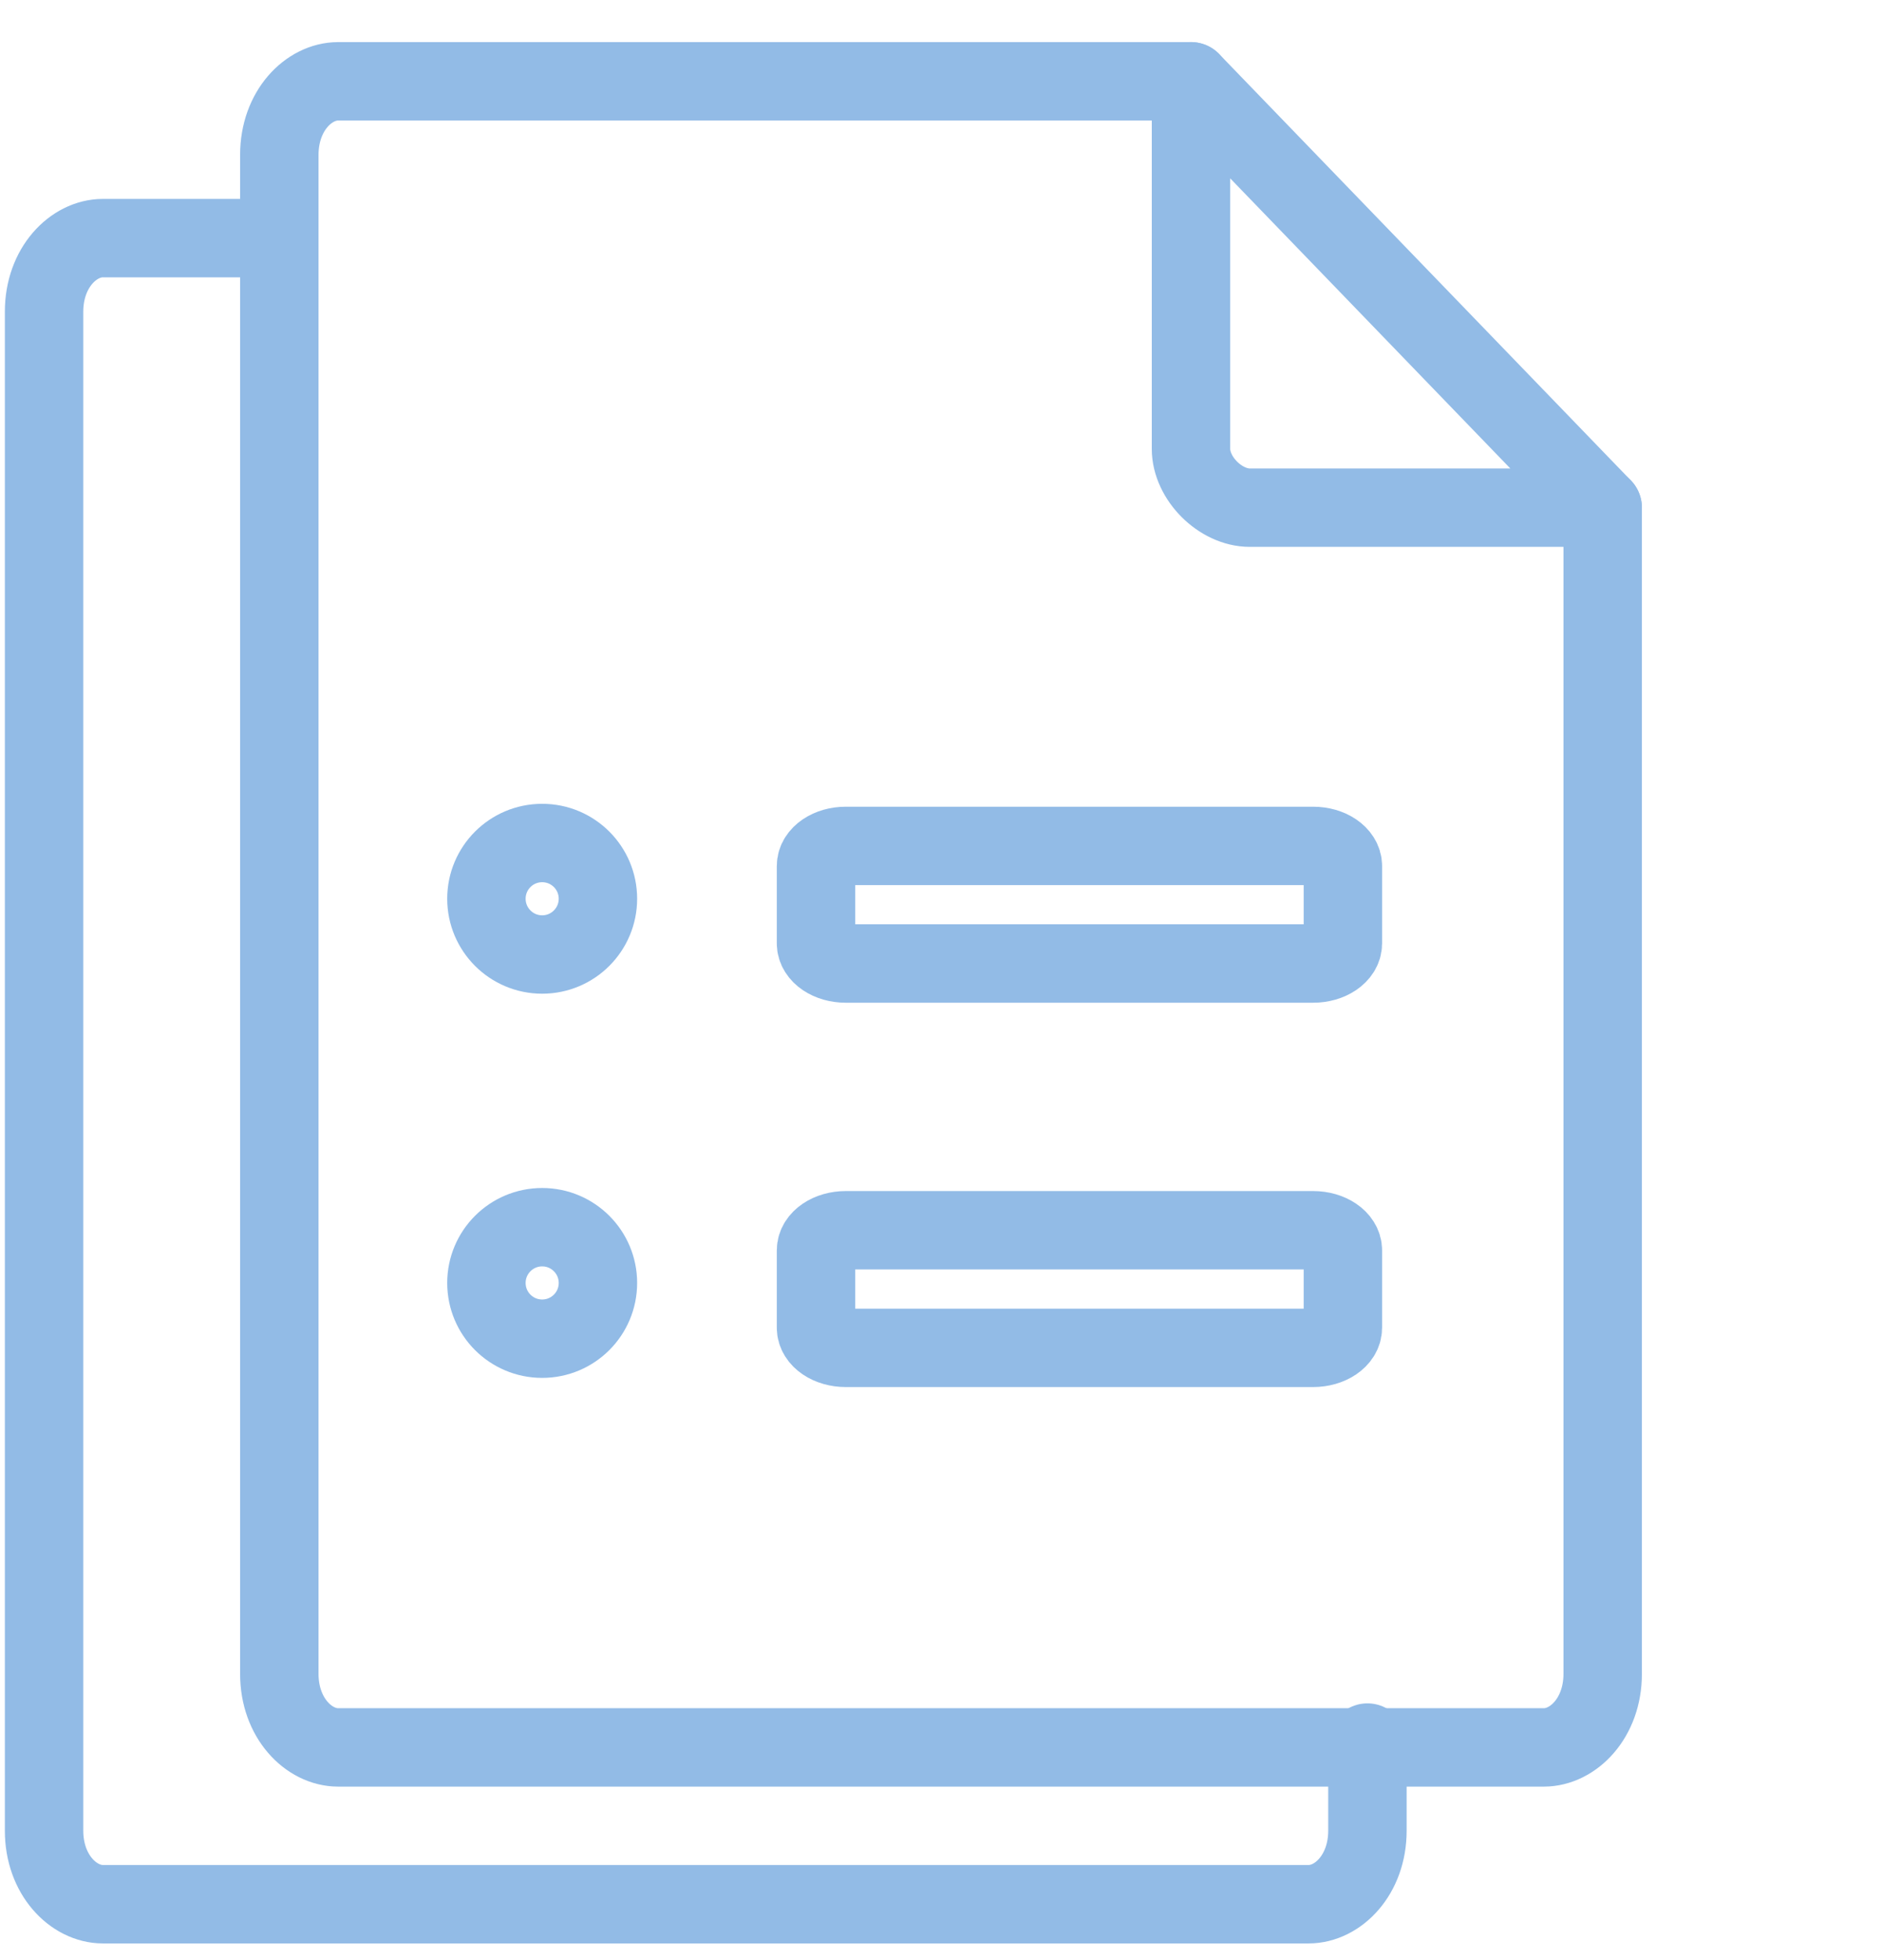 <svg width="24" height="25" viewBox="0 0 24 25" fill="none" xmlns="http://www.w3.org/2000/svg">
<g id="Icon02">
<g id="Group 55030">
<path id="Vector" d="M20.438 6.475V21.35C20.438 21.912 20.062 22.287 19.688 22.287H4.312C3.938 22.287 3.562 21.912 3.562 21.35V1.975C3.562 1.412 3.938 1.037 4.312 1.037H15.188" stroke="#92BBE6" stroke-linecap="round" stroke-linejoin="round"/>
<path id="Vector_2" d="M17.438 22.225V23.35C17.438 23.912 17.062 24.287 16.688 24.287H1.312C0.938 24.287 0.562 23.912 0.562 23.35V3.975C0.562 3.412 0.938 3.037 1.312 3.037H3.531" stroke="#92BBE6" stroke-linecap="round" stroke-linejoin="round"/>
<path id="Vector_3" d="M20.438 6.475H15.938C15.562 6.475 15.188 6.1 15.188 5.725V1.037L20.438 6.475Z" stroke="#92BBE6" stroke-linecap="round" stroke-linejoin="round"/>
</g>
<g id="Group 55033">
<path id="Vector_4" d="M16.745 10.789H10.786C10.576 10.789 10.406 10.904 10.406 11.046V12.032C10.406 12.174 10.576 12.289 10.786 12.289H16.745C16.955 12.289 17.125 12.174 17.125 12.032V11.046C17.125 10.904 16.955 10.789 16.745 10.789Z" stroke="#92BBE6" stroke-linecap="round" stroke-linejoin="round"/>
<path id="Vector_5" d="M6.914 12.174C7.307 12.174 7.625 11.855 7.625 11.463C7.625 11.07 7.307 10.752 6.914 10.752C6.521 10.752 6.203 11.07 6.203 11.463C6.203 11.855 6.521 12.174 6.914 12.174Z" stroke="#92BBE6" stroke-linecap="round" stroke-linejoin="round"/>
<path id="Vector_6" d="M16.745 15.691H10.786C10.576 15.691 10.406 15.806 10.406 15.948V16.934C10.406 17.076 10.576 17.191 10.786 17.191H16.745C16.955 17.191 17.125 17.076 17.125 16.934V15.948C17.125 15.806 16.955 15.691 16.745 15.691Z" stroke="#92BBE6" stroke-linecap="round" stroke-linejoin="round"/>
<path id="Vector_7" d="M6.914 17.074C7.307 17.074 7.625 16.756 7.625 16.363C7.625 15.971 7.307 15.652 6.914 15.652C6.521 15.652 6.203 15.971 6.203 16.363C6.203 16.756 6.521 17.074 6.914 17.074Z" stroke="#92BBE6" stroke-linecap="round" stroke-linejoin="round"/>
</g>
</g>
</svg>
